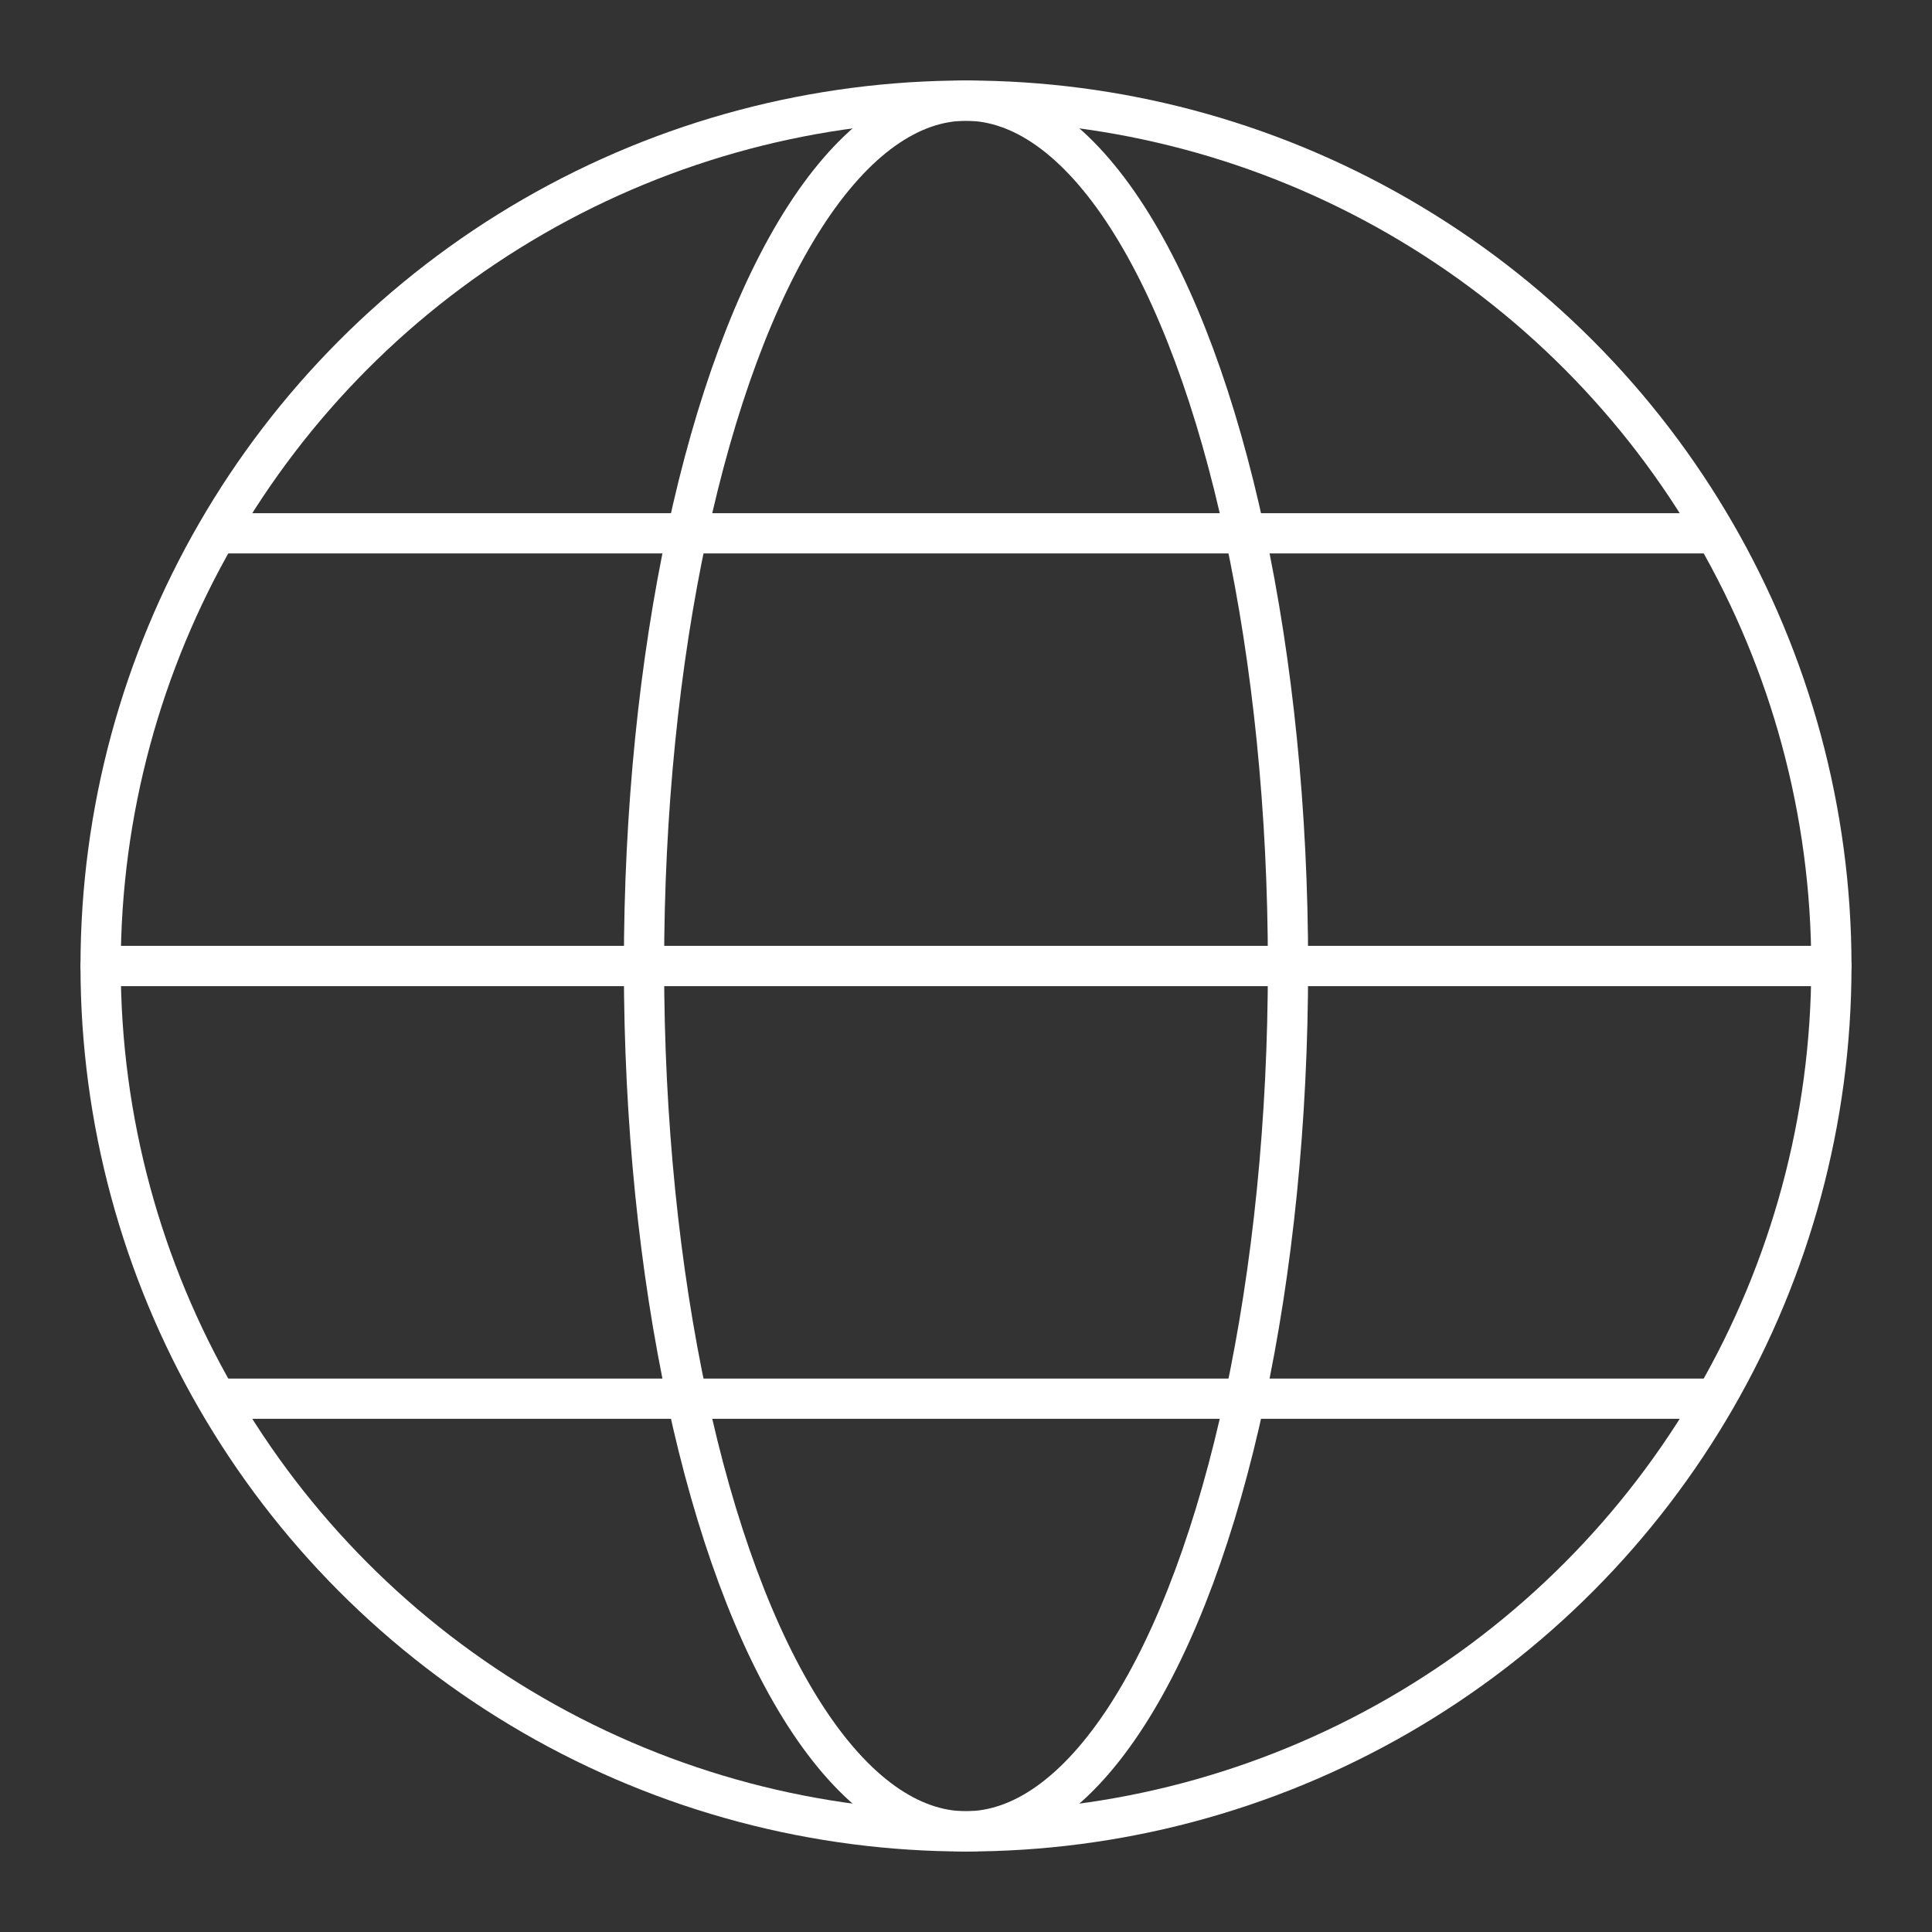 <?xml version="1.0" encoding="UTF-8"?><svg id="a" xmlns="http://www.w3.org/2000/svg" viewBox="0 0 48 48"><rect x="0" y="0" width="48" height="48" fill="#333333" stroke="none"/><defs><style>.b{fill:none;stroke:#fff;stroke-linecap:round;stroke-linejoin:round;}</style></defs><circle class="b" cx="24" cy="24" r="21.5"/><line class="b" x1="2.5" y1="24" x2="45.5" y2="24"/><line class="b" x1="5.5" y1="13.25" x2="42.5" y2="13.25"/><line class="b" x1="5.5" y1="34.75" x2="42.5" y2="34.75"/><ellipse class="b" cx="24" cy="24" rx="8" ry="21.5"/></svg>